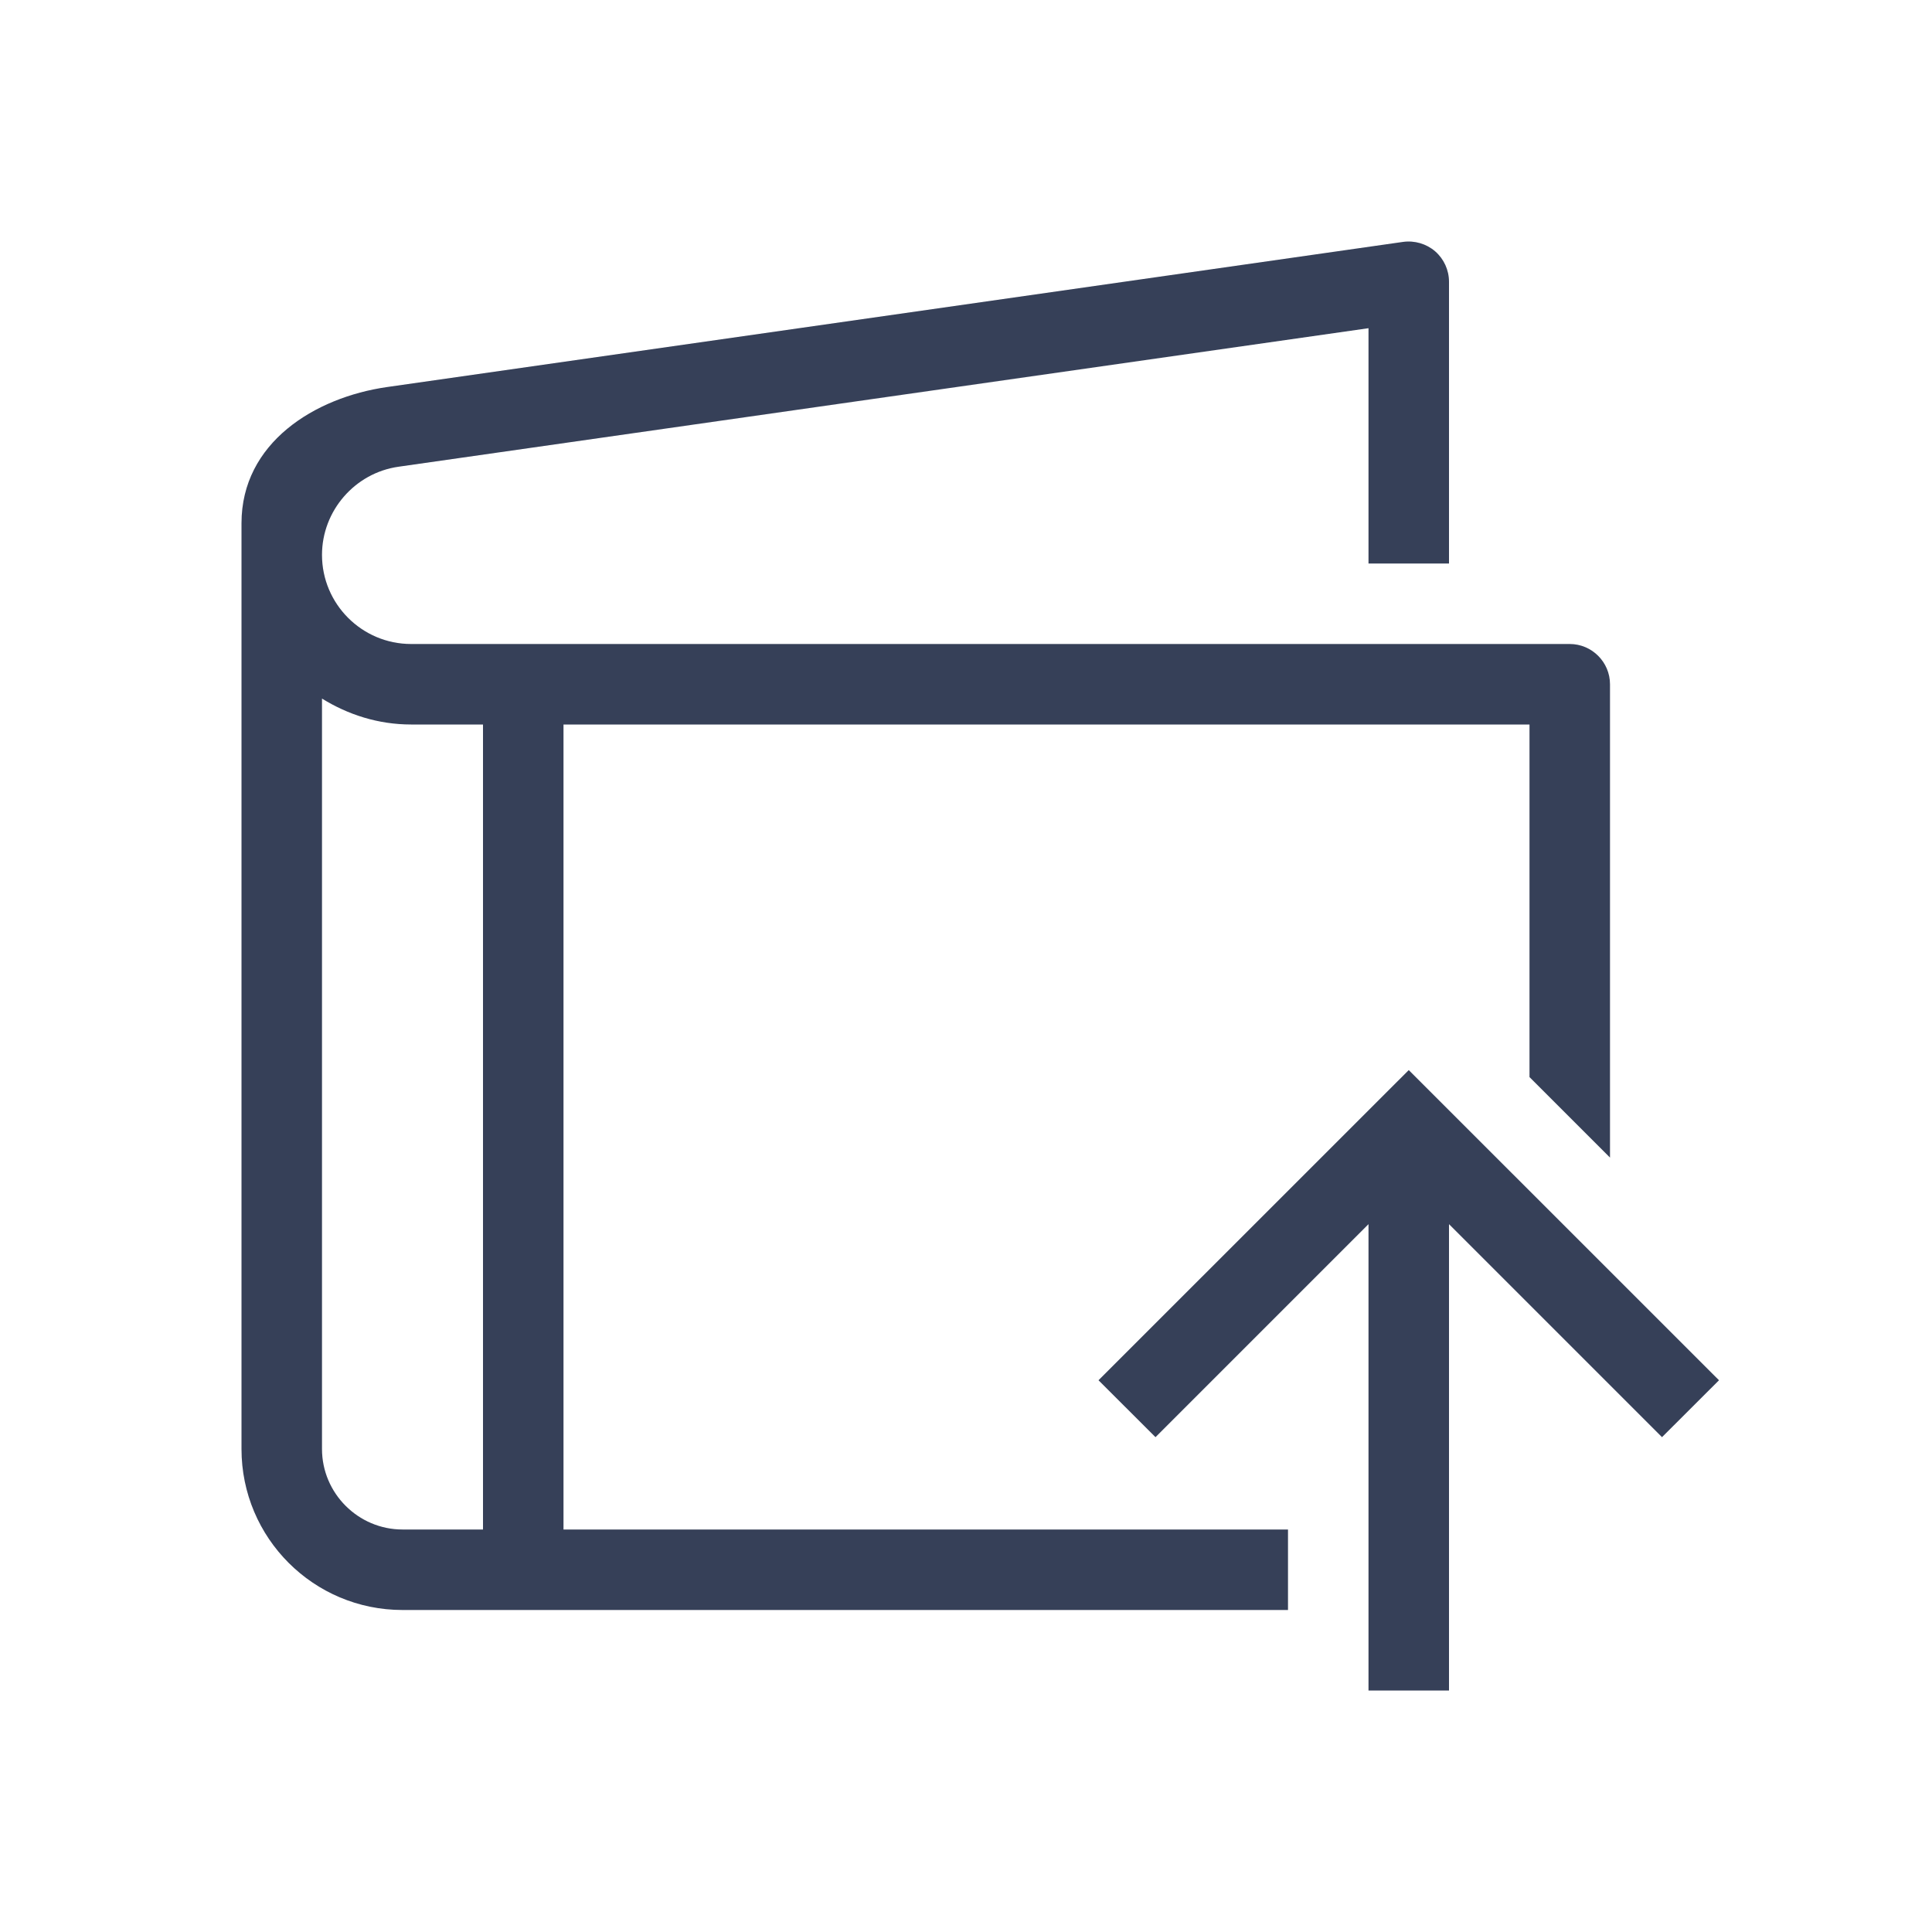 <?xml version="1.0" encoding="UTF-8"?>
<svg width="24px" height="24px" viewBox="0 0 24 24" version="1.1" xmlns="http://www.w3.org/2000/svg" xmlns:xlink="http://www.w3.org/1999/xlink">
    <!-- Generator: Sketch 52.5 (67469) - http://www.bohemiancoding.com/sketch -->
    <title>icon/line/ic_bukadompettopup</title>
    <desc>Created with Sketch.</desc>
    <g id="1-Line-Icon" stroke="none" stroke-width="1" fill="none" fill-rule="evenodd">
        <g id="icon/line/ic_bukadompettopup">
            <g id="ic_bukadompettopup">
                <polygon id="Fill-1" fill="#686868" opacity="0" points="0 24 24 24 24 0 0 0"></polygon>
                <g id="Group-6" transform="translate(3, 3)" fill="#364058">
                    <path d="M1,15 L1,5.678 C1.323,5.878 1.699,6 2.107,6 L2.5,6 L3,6 L3,16 L2,16 C1.45,16 1,15.55 1,15 Z M4,6 L14.5,6 L16,6 L16,10.38 L17,11.38 L17,5.5 C17,5.225 16.775,5 16.5,5 L14.5,5 L2.5,5 L2.107,5 C1.496,5 1,4.503 1,3.893 C1,3.346 1.408,2.875 1.95,2.798 L14,1.077 L14,4 L15,4 L15,0.5 C15,0.355 14.937,0.217 14.828,0.122 C14.719,0.028 14.572,-0.015 14.429,0.005 L1.808,1.808 C0.91,1.937 0,2.5 0,3.5 L0,15 C0,16.105 0.895,17 2,17 L13,17 L13,16 L4,16 L4,6 Z" id="Fill-2"></path>
                    <polygon id="Fill-4" points="14.5 10.293 10.646 14.146 11.354 14.853 14 12.207 14 18 15 18 15 12.207 17.646 14.853 18.354 14.146"></polygon>
                </g>
            </g>
        </g>
    </g>
</svg>